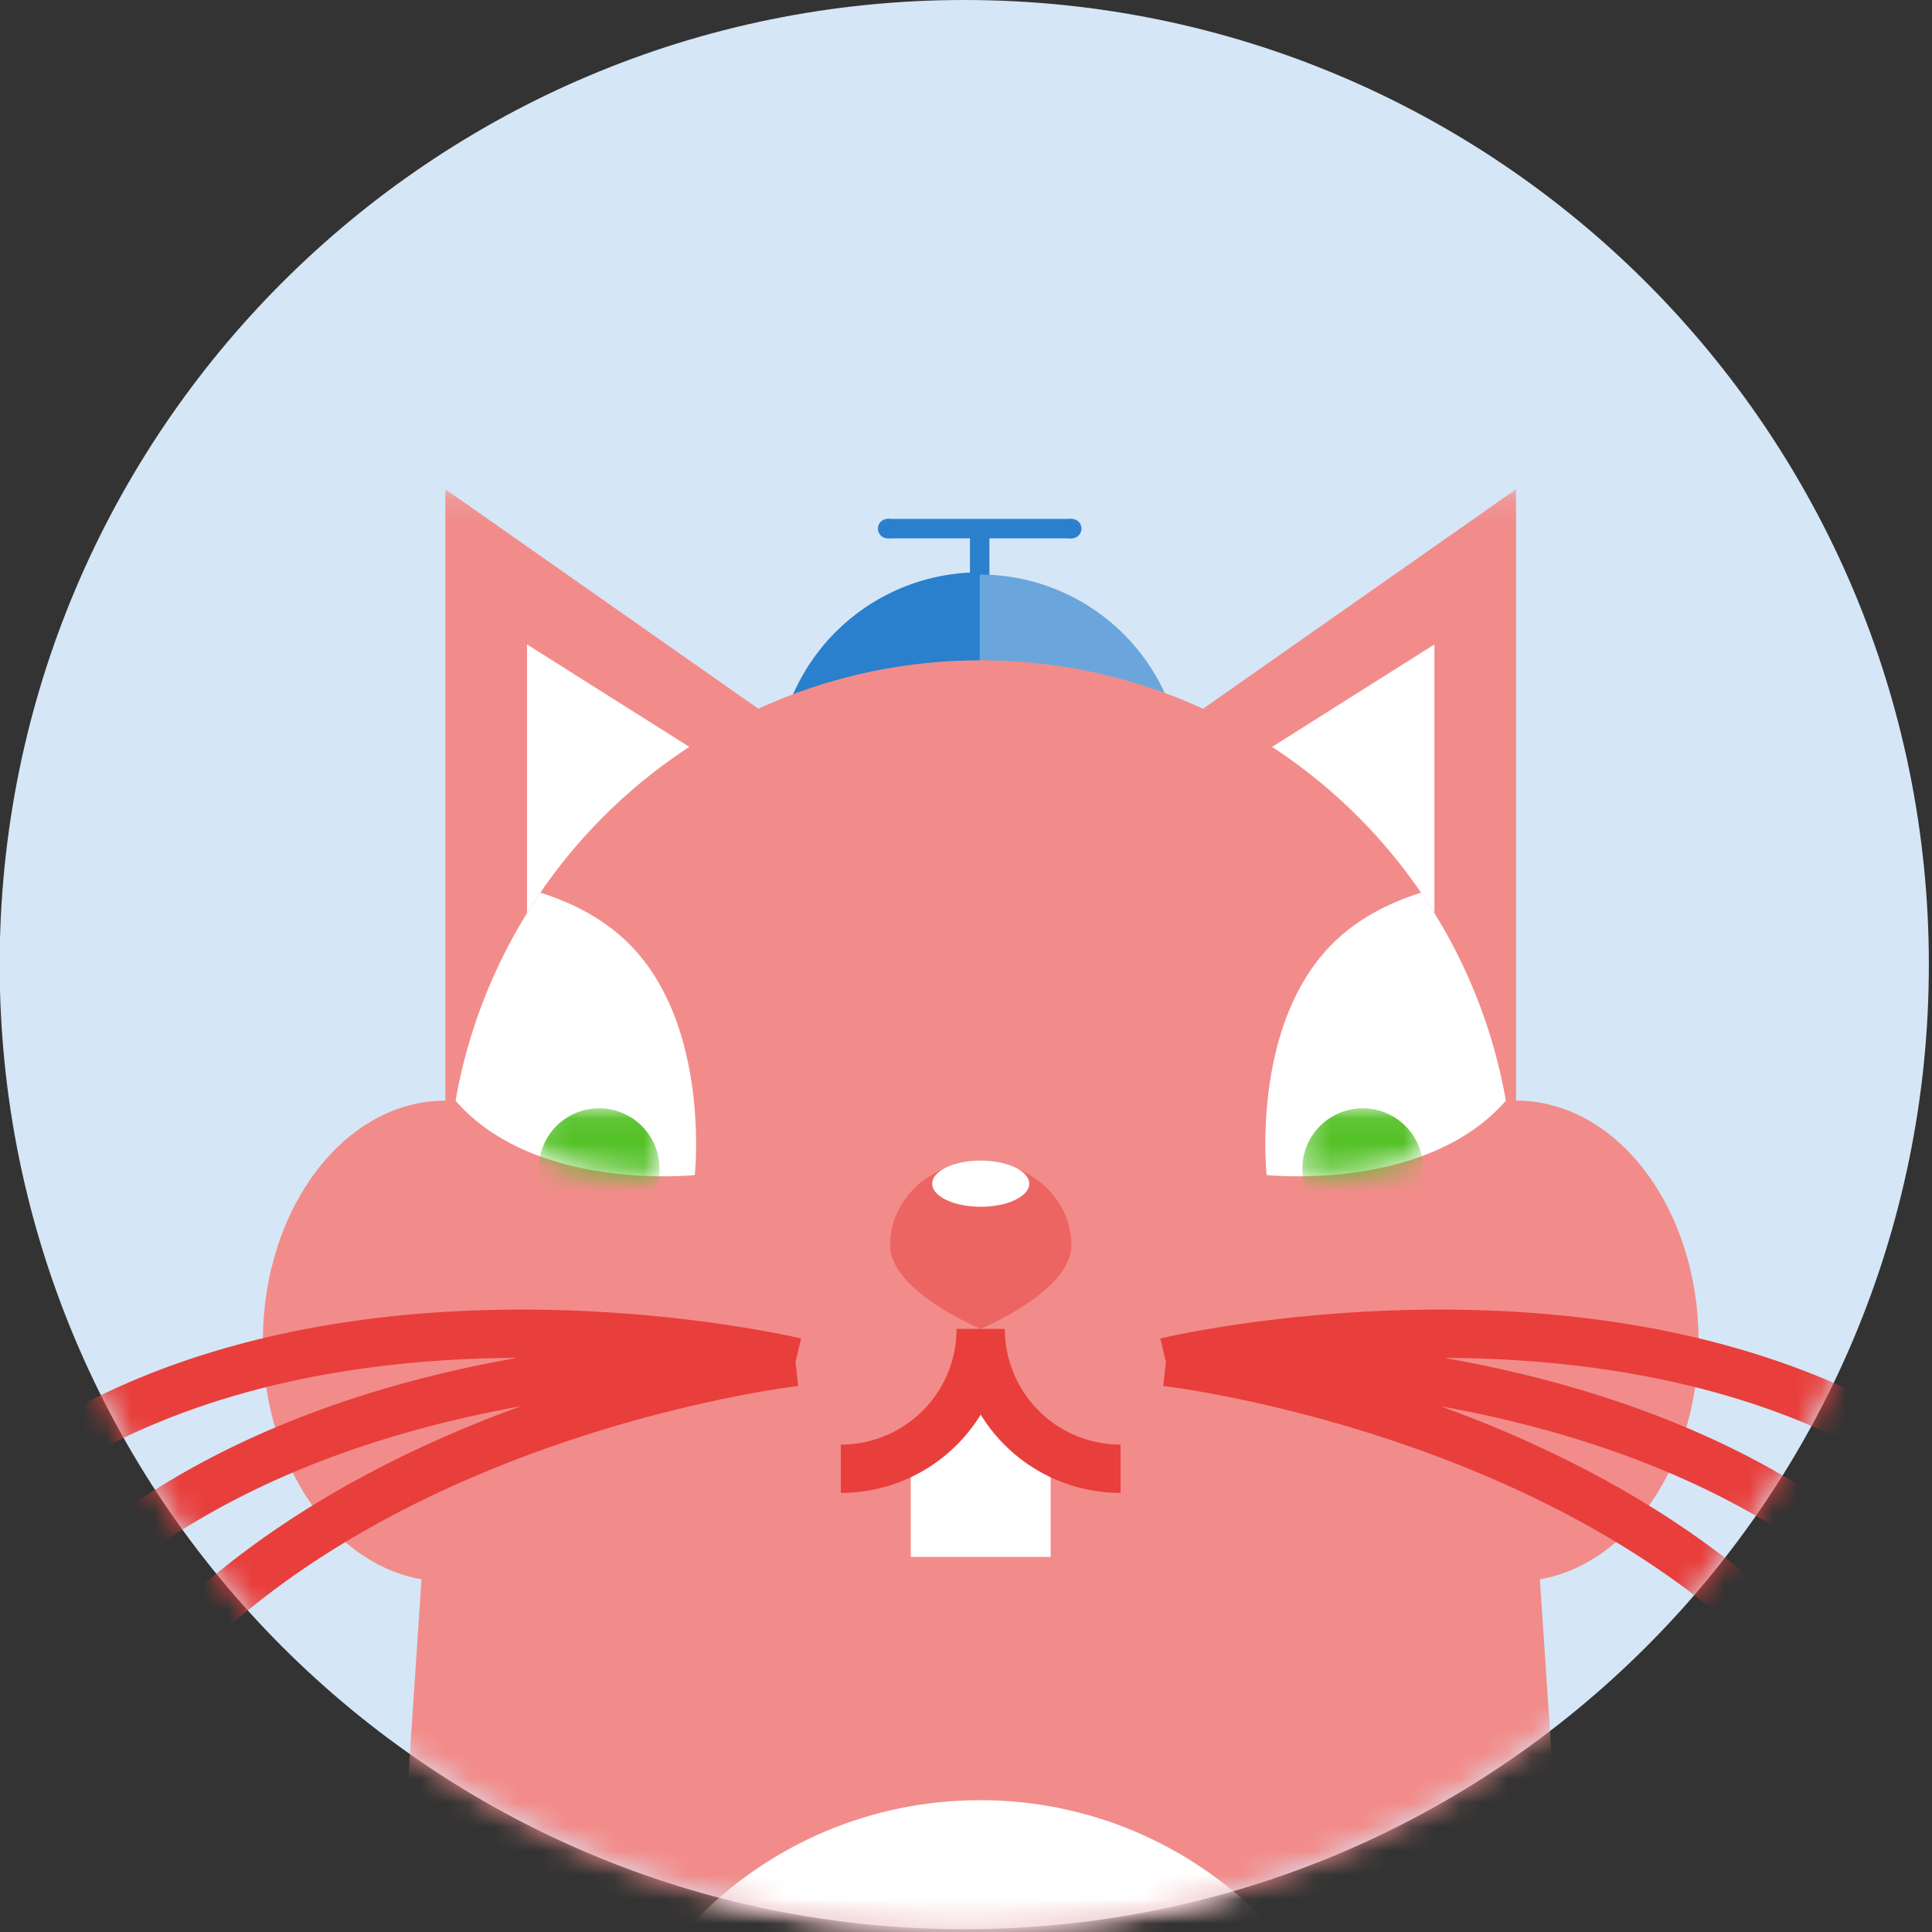<svg width="80" height="80" xmlns="http://www.w3.org/2000/svg" xmlns:xlink="http://www.w3.org/1999/xlink"><rect width="100%" height="100%" fill="#333333" stroke="none"/><title>ecu</title><defs><path d="M5.237.117A39.759 39.759 0 0 0 .057 19.8C.058 41.86 17.942 59.742 40 59.742c22.06 0 39.941-17.882 39.941-39.942A39.76 39.76 0 0 0 74.763.117H5.237z" id="a"/><path d="M5.14 2.874c-1.263-.012-3.17-.167-5-.846V.058h5v2.816z" id="c"/><path d="M5.315 2.02c-1.827.682-3.732.84-5 .854V.059h5V2.02z" id="e"/></defs><g fill="none" fill-rule="evenodd"><path d="M79.87 39.942c0 22.06-17.883 39.942-39.942 39.942C17.868 79.884-.014 62-.014 39.942-.014 17.882 17.87 0 39.928 0 61.988 0 79.87 17.883 79.87 39.942" fill="#D5E6F6"/><g transform="translate(-.072 20.142)"><mask id="b" fill="#fff"><use xlink:href="#a"/></mask><path fill="#2A80CD" mask="url(#b)" d="M40.236 5.05h.806v-2.9h-.806zm-3.407-2.9h7.62v-.806h-7.62z"/><path d="M44.852 1.747a.403.403 0 1 1-.806 0 .403.403 0 0 1 .806 0m-7.62 0a.403.403 0 1 1-.807 0 .403.403 0 0 1 .807 0" fill="#2A80CD" mask="url(#b)"/><path d="M49.075 11.994a8.437 8.437 0 1 1-16.873-.001 8.437 8.437 0 0 1 16.873 0" fill="#6AA6DC" mask="url(#b)"/><path d="M32.203 11.994a8.436 8.436 0 0 0 8.436 8.435V3.557a8.436 8.436 0 0 0-8.436 8.437" fill="#2A80CD" mask="url(#b)"/><path d="M70.405 35.385c0 5.497-3.383 9.952-7.557 9.952-4.173 0-7.556-4.455-7.556-9.952 0-5.496 3.383-9.952 7.556-9.952 4.174 0 7.557 4.456 7.557 9.952m-44.335 0c0 5.497-3.383 9.952-7.556 9.952s-7.556-4.455-7.556-9.952c0-5.496 3.383-9.952 7.556-9.952s7.556 4.456 7.556 9.952" fill="#F28C8A" mask="url(#b)"/><path fill="#F28C8A" mask="url(#b)" d="M49.818 31.421V9.254L62.848.117V31.42z"/><path fill="#FFF" mask="url(#b)" d="M49.818 31.421V12.634l9.65-6.092v24.88z"/><path fill="#F28C8A" mask="url(#b)" d="M18.514 31.421V.117l13.03 9.137V31.42z"/><path fill="#FFF" mask="url(#b)" d="M21.894 31.421V6.542l9.65 6.092V31.42z"/><path d="M40.681 126.45c-12.199 0-27.107-9.889-27.107-22.087l5.02-75.078C18.594 17.087 28.482 7.2 40.68 7.2s22.087 9.888 22.087 22.086l5.02 75.078c0 12.198-14.908 22.087-27.107 22.087" fill="#F28C8A" mask="url(#b)"/><path d="M22.447 16.822a21.962 21.962 0 0 0-3.511 8.611c.107.123.217.243.333.36 3.394 3.394 9.572 2.72 9.572 2.72s.674-6.178-2.72-9.572c-1.048-1.047-2.36-1.707-3.674-2.119" fill="#FFF" mask="url(#b)"/><path d="M67.788 70.796c11.887 0 21.524-9.636 21.524-21.523V92.32" fill="#53C126" mask="url(#b)"/><path d="M40.653 54.4c-9.093 0-16.465 7.37-16.465 16.464l-3.742 42.912c0 2.013.546 3.94 1.492 5.723 5.331 4.279 12.403 6.951 18.743 6.951 6.299 0 13.32-2.637 18.639-6.867.974-1.806 1.54-3.762 1.54-5.807l-3.742-42.912c0-9.094-7.372-16.465-16.465-16.465" fill="#FFF" mask="url(#b)"/><path d="M44.436 31.421c0 1.913-3.755 3.464-3.755 3.464s-3.754-1.55-3.754-3.464c0-1.913 1.68-3.464 3.754-3.464s3.755 1.551 3.755 3.464" fill="#ED6563" mask="url(#b)"/><path d="M42.69 28.872c0 .527-.9.955-2.009.955-1.11 0-2.008-.428-2.008-.955 0-.528.899-.956 2.008-.956s2.008.428 2.008.956m19.737-3.439a21.955 21.955 0 0 0-3.51-8.61c-1.315.411-2.627 1.07-3.674 2.118-3.395 3.394-2.72 9.571-2.72 9.571s6.176.675 9.57-2.72c.117-.116.228-.236.334-.359M40.681 44.326h-2.896V39.9l2.896-3.646zm2.896 0h-2.896v-8.072l2.896 3.646z" fill="#FFF" mask="url(#b)"/><path d="M33.012 36.255S10.748 34.89.202 48.504m32.81-12.25S11.323 31.045-1.426 42.62m34.438-6.365S10.85 38.778 2.828 54.015m45.522-17.76s22.264-1.364 32.81 12.249m-32.81-12.25s21.689-5.209 34.438 6.366M48.35 36.255s22.162 2.523 30.183 17.76m-37.852-19.13a5.792 5.792 0 0 1-5.792 5.792m11.583 0a5.792 5.792 0 0 1-5.791-5.792" stroke="#E83F3C" stroke-width="2" mask="url(#b)"/></g><g transform="translate(22.169 45.834)"><mask id="d" fill="#fff"><use xlink:href="#c"/></mask><path d="M5.14 2.559a2.5 2.5 0 1 1-5 0 2.5 2.5 0 0 1 5 0" fill="#53C126" mask="url(#d)"/></g><g transform="translate(53.613 45.834)"><mask id="f" fill="#fff"><use xlink:href="#e"/></mask><path d="M5.315 2.559a2.5 2.5 0 1 1-5 0 2.5 2.5 0 0 1 5 0" fill="#53C126" mask="url(#f)"/></g></g></svg>